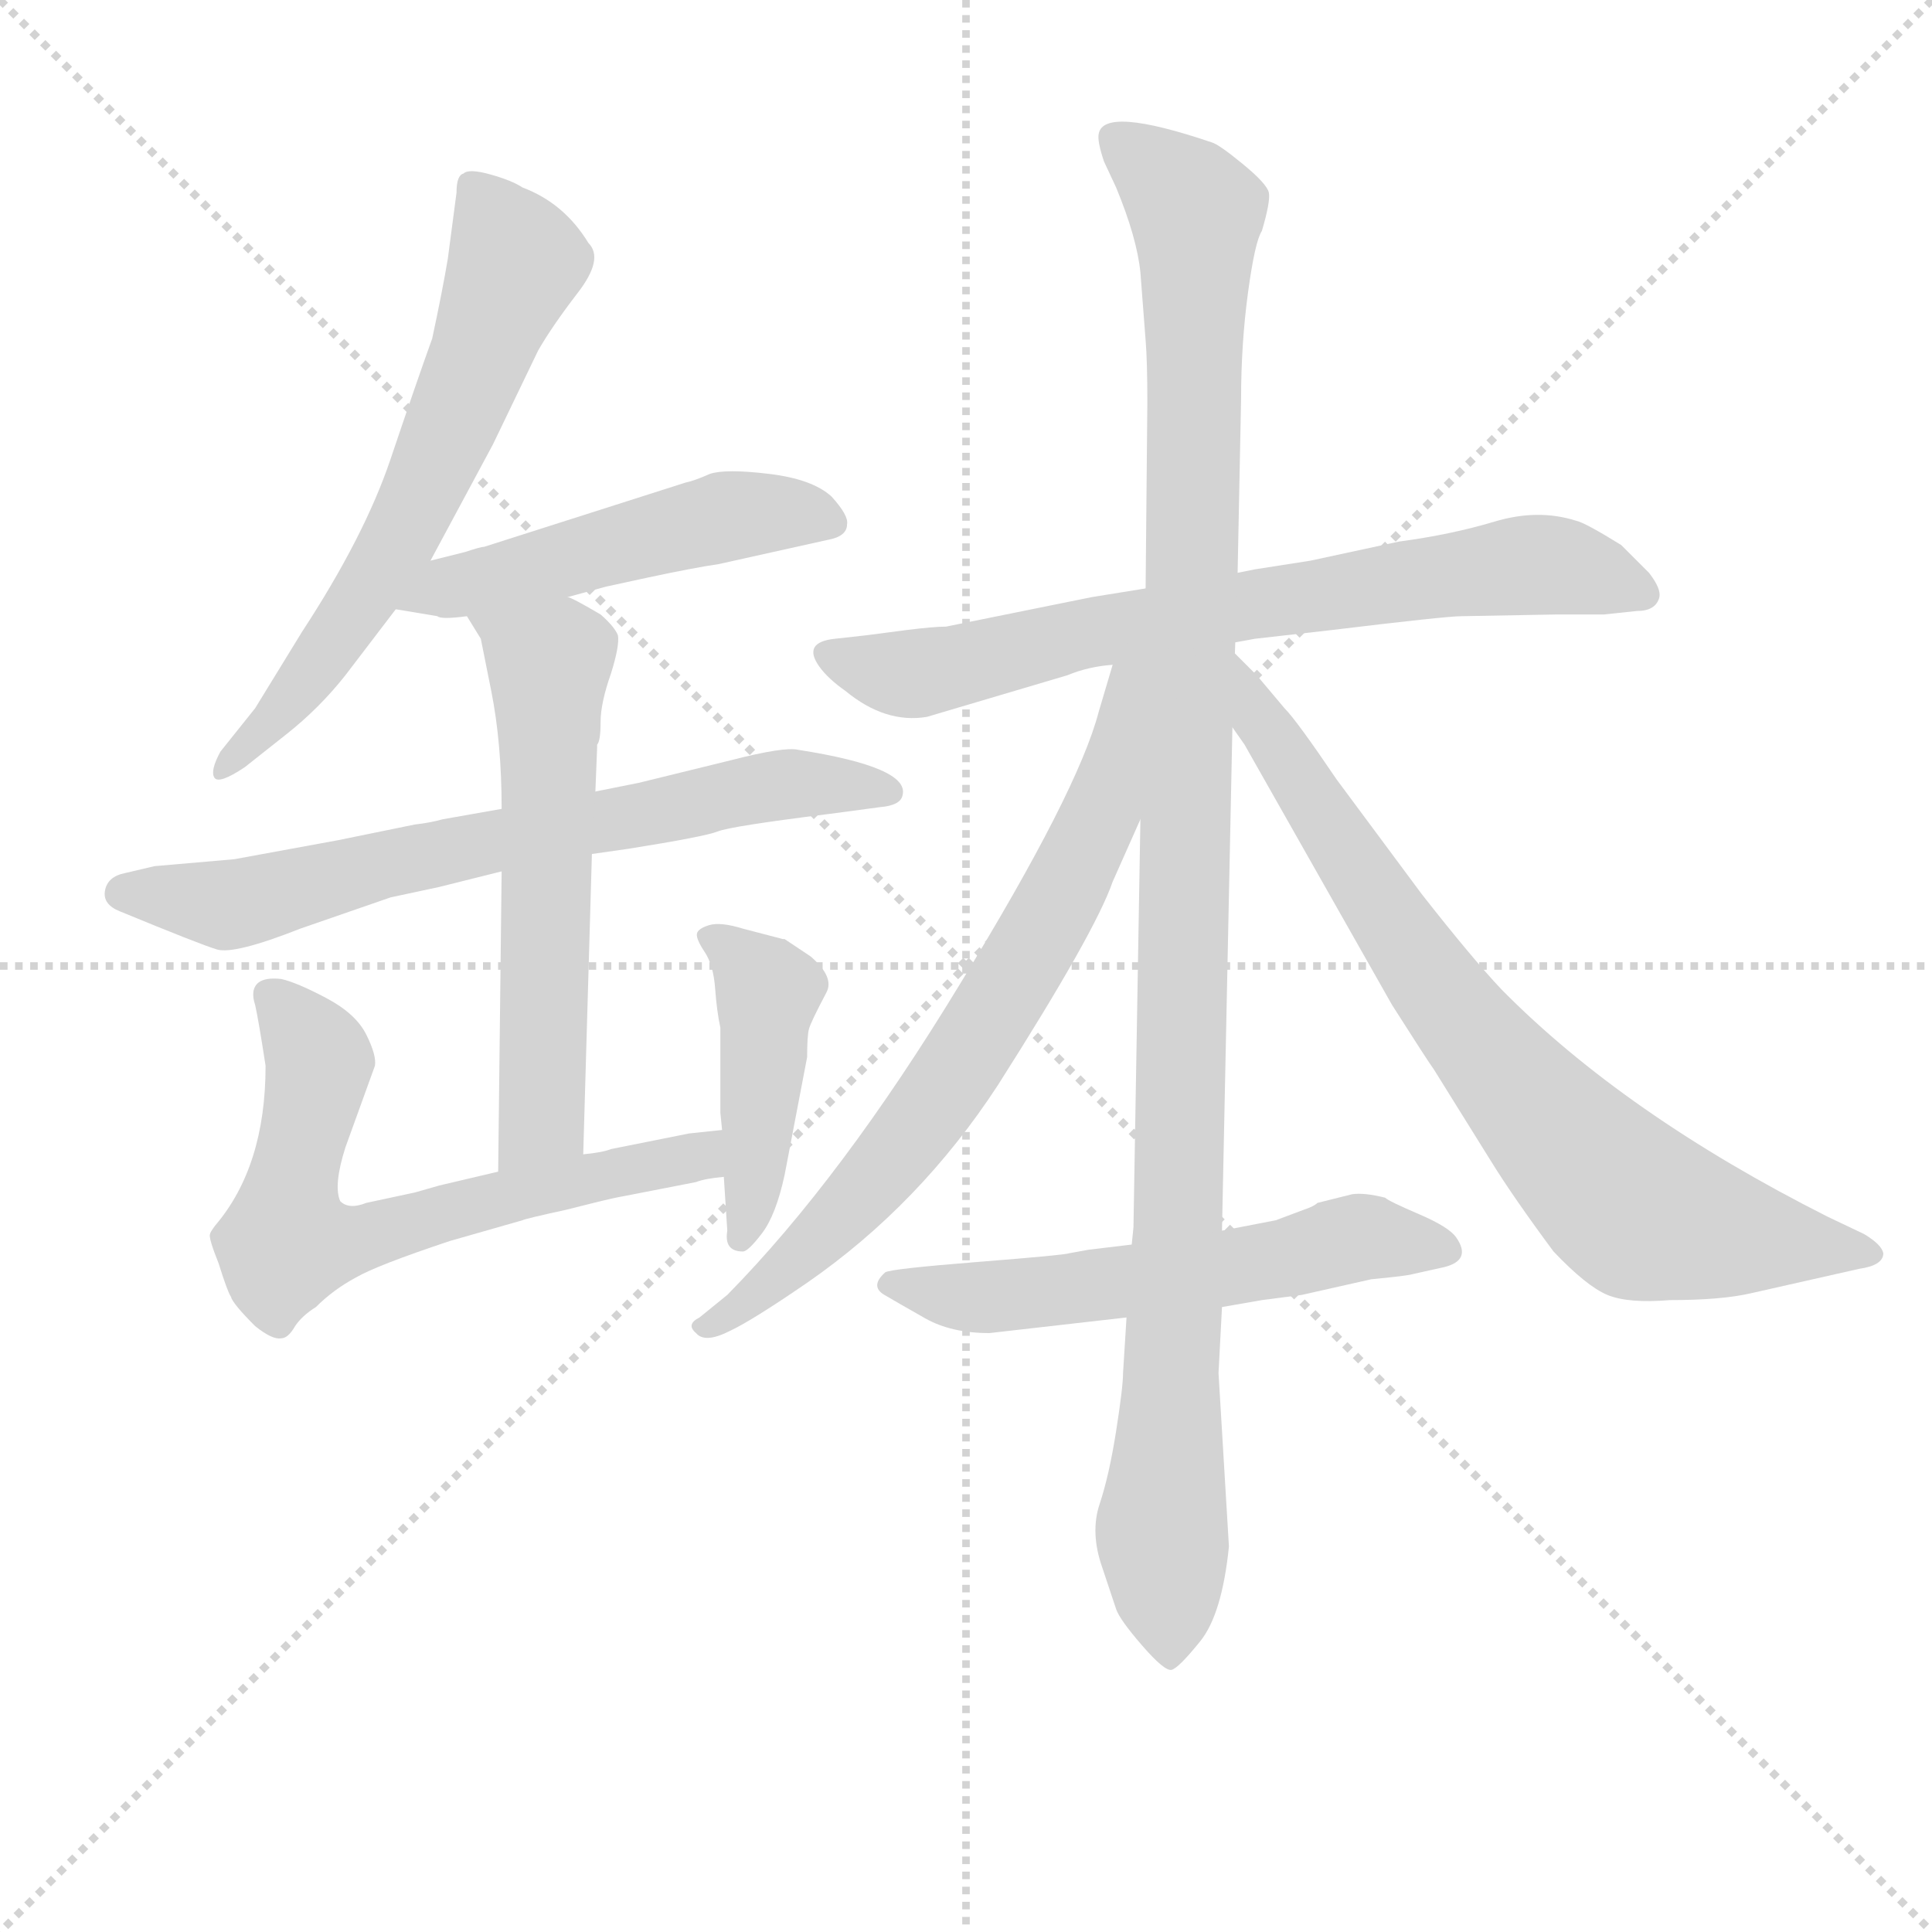 <svg version="1.1" viewBox="0 0 1024 1024" xmlns="http://www.w3.org/2000/svg">
  <g stroke="lightgray" stroke-dasharray="1,1" stroke-width="1" transform="scale(4, 4)">
    <line x1="0" y1="0" x2="256" y2="256"></line>
    <line x1="256" y1="0" x2="0" y2="256"></line>
    <line x1="128" y1="0" x2="128" y2="256"></line>
    <line x1="0" y1="128" x2="256" y2="128"></line>
  </g>
<g transform="scale(0.92, -0.92) translate(60, -900)">
   <style type="text/css">
    @keyframes keyframes0 {
      from {
       stroke: blue;
       stroke-dashoffset: 644;
       stroke-width: 128;
       }
       68% {
       animation-timing-function: step-end;
       stroke: blue;
       stroke-dashoffset: 0;
       stroke-width: 128;
       }
       to {
       stroke: black;
       stroke-width: 1024;
       }
       }
       #make-me-a-hanzi-animation-0 {
         animation: keyframes0 0.774s both;
         animation-delay: 0s;
         animation-timing-function: linear;
       }
    @keyframes keyframes1 {
      from {
       stroke: blue;
       stroke-dashoffset: 507;
       stroke-width: 128;
       }
       62% {
       animation-timing-function: step-end;
       stroke: blue;
       stroke-dashoffset: 0;
       stroke-width: 128;
       }
       to {
       stroke: black;
       stroke-width: 1024;
       }
       }
       #make-me-a-hanzi-animation-1 {
         animation: keyframes1 0.663s both;
         animation-delay: 0.774s;
         animation-timing-function: linear;
       }
    @keyframes keyframes2 {
      from {
       stroke: blue;
       stroke-dashoffset: 703;
       stroke-width: 128;
       }
       70% {
       animation-timing-function: step-end;
       stroke: blue;
       stroke-dashoffset: 0;
       stroke-width: 128;
       }
       to {
       stroke: black;
       stroke-width: 1024;
       }
       }
       #make-me-a-hanzi-animation-2 {
         animation: keyframes2 0.822s both;
         animation-delay: 1.437s;
         animation-timing-function: linear;
       }
    @keyframes keyframes3 {
      from {
       stroke: blue;
       stroke-dashoffset: 593;
       stroke-width: 128;
       }
       66% {
       animation-timing-function: step-end;
       stroke: blue;
       stroke-dashoffset: 0;
       stroke-width: 128;
       }
       to {
       stroke: black;
       stroke-width: 1024;
       }
       }
       #make-me-a-hanzi-animation-3 {
         animation: keyframes3 0.733s both;
         animation-delay: 2.259s;
         animation-timing-function: linear;
       }
    @keyframes keyframes4 {
      from {
       stroke: blue;
       stroke-dashoffset: 664;
       stroke-width: 128;
       }
       68% {
       animation-timing-function: step-end;
       stroke: blue;
       stroke-dashoffset: 0;
       stroke-width: 128;
       }
       to {
       stroke: black;
       stroke-width: 1024;
       }
       }
       #make-me-a-hanzi-animation-4 {
         animation: keyframes4 0.79s both;
         animation-delay: 2.991s;
         animation-timing-function: linear;
       }
    @keyframes keyframes5 {
      from {
       stroke: blue;
       stroke-dashoffset: 441;
       stroke-width: 128;
       }
       59% {
       animation-timing-function: step-end;
       stroke: blue;
       stroke-dashoffset: 0;
       stroke-width: 128;
       }
       to {
       stroke: black;
       stroke-width: 1024;
       }
       }
       #make-me-a-hanzi-animation-5 {
         animation: keyframes5 0.609s both;
         animation-delay: 3.782s;
         animation-timing-function: linear;
       }
    @keyframes keyframes6 {
      from {
       stroke: blue;
       stroke-dashoffset: 732;
       stroke-width: 128;
       }
       70% {
       animation-timing-function: step-end;
       stroke: blue;
       stroke-dashoffset: 0;
       stroke-width: 128;
       }
       to {
       stroke: black;
       stroke-width: 1024;
       }
       }
       #make-me-a-hanzi-animation-6 {
         animation: keyframes6 0.846s both;
         animation-delay: 4.391s;
         animation-timing-function: linear;
       }
    @keyframes keyframes7 {
      from {
       stroke: blue;
       stroke-dashoffset: 1152;
       stroke-width: 128;
       }
       79% {
       animation-timing-function: step-end;
       stroke: blue;
       stroke-dashoffset: 0;
       stroke-width: 128;
       }
       to {
       stroke: black;
       stroke-width: 1024;
       }
       }
       #make-me-a-hanzi-animation-7 {
         animation: keyframes7 1.188s both;
         animation-delay: 5.236s;
         animation-timing-function: linear;
       }
    @keyframes keyframes8 {
      from {
       stroke: blue;
       stroke-dashoffset: 722;
       stroke-width: 128;
       }
       70% {
       animation-timing-function: step-end;
       stroke: blue;
       stroke-dashoffset: 0;
       stroke-width: 128;
       }
       to {
       stroke: black;
       stroke-width: 1024;
       }
       }
       #make-me-a-hanzi-animation-8 {
         animation: keyframes8 0.838s both;
         animation-delay: 6.424s;
         animation-timing-function: linear;
       }
    @keyframes keyframes9 {
      from {
       stroke: blue;
       stroke-dashoffset: 763;
       stroke-width: 128;
       }
       71% {
       animation-timing-function: step-end;
       stroke: blue;
       stroke-dashoffset: 0;
       stroke-width: 128;
       }
       to {
       stroke: black;
       stroke-width: 1024;
       }
       }
       #make-me-a-hanzi-animation-9 {
         animation: keyframes9 0.871s both;
         animation-delay: 7.261s;
         animation-timing-function: linear;
       }
    @keyframes keyframes10 {
      from {
       stroke: blue;
       stroke-dashoffset: 579;
       stroke-width: 128;
       }
       65% {
       animation-timing-function: step-end;
       stroke: blue;
       stroke-dashoffset: 0;
       stroke-width: 128;
       }
       to {
       stroke: black;
       stroke-width: 1024;
       }
       }
       #make-me-a-hanzi-animation-10 {
         animation: keyframes10 0.721s both;
         animation-delay: 8.132s;
         animation-timing-function: linear;
       }
</style>
<path d="M 188.0 577.0 L 224.0 644.0 L 250.0 698.0 Q 258.0 712.0 273.0 731.5 Q 288.0 751.0 279.0 760.0 Q 265.0 783.0 241.0 792.0 Q 235.0 796.0 222.5 799.5 Q 210.0 803.0 207.0 800.0 Q 203.0 799.0 203.0 789.0 L 198.0 751.0 Q 195.0 733.0 189.0 705.0 Q 180.0 680.0 165.0 635.5 Q 150.0 591.0 114.0 536.0 L 87.0 492.0 L 67.0 467.0 Q 61.0 456.0 63.5 452.0 Q 66.0 448.0 81.0 458.0 L 105.0 477.0 Q 124.0 492.0 139.0 511.0 L 168.0 549.0 L 188.0 577.0 Z" fill="lightgray"></path> 
<path d="M 267.0 556.0 L 289.0 562.0 L 312.0 567.0 Q 340.0 573.0 354.0 575.0 L 417.0 589.0 Q 428.0 591.0 428.0 598.0 Q 429.0 603.0 419.0 614.0 Q 408.0 624.0 383.0 627.0 Q 358.0 630.0 349.0 627.0 Q 340.0 623.0 335.0 622.0 L 219.0 585.0 Q 217.0 585.0 208.0 582.0 L 188.0 577.0 C 159.0 570.0 138.0 554.0 168.0 549.0 L 192.0 545.0 Q 194.0 543.0 209.0 545.0 L 267.0 556.0 Z" fill="lightgray"></path> 
<path d="M 281.0 408.0 L 302.0 411.0 Q 346.0 418.0 353.5 421.0 Q 361.0 424.0 417.0 431.0 L 447.0 435.0 Q 459.0 436.0 460.0 442.0 Q 464.0 458.0 400.0 468.0 Q 392.0 470.0 361.0 462.0 L 308.0 449.0 L 283.0 444.0 L 229.0 434.0 L 195.0 428.0 Q 188.0 426.0 179.0 425.0 L 135.0 416.0 L 75.0 405.0 L 29.0 401.0 L 12.0 397.0 Q 2.0 395.0 0.5 387.0 Q -1.0 379.0 9.0 375.0 Q 55.0 356.0 65.0 353.0 Q 75.0 350.0 113.0 365.0 L 165.0 383.0 L 193.0 389.0 L 229.0 398.0 L 281.0 408.0 Z" fill="lightgray"></path> 
<path d="M 276.0 235.0 L 281.0 408.0 L 283.0 444.0 L 284.0 469.0 L 284.0 471.0 Q 286.0 473.0 286.0 484.0 Q 286.0 495.0 292.0 512.0 Q 297.0 528.0 296.0 534.0 Q 294.0 539.0 286.0 546.0 Q 269.0 556.0 267.0 556.0 C 240.0 569.0 193.0 571.0 209.0 545.0 L 217.0 532.0 L 223.0 502.0 Q 229.0 472.0 229.0 434.0 L 229.0 398.0 L 227.0 225.0 C 227.0 195.0 275.0 205.0 276.0 235.0 Z" fill="lightgray"></path> 
<path d="M 356.0 249.0 L 337.0 247.0 L 292.0 238.0 Q 287.0 236.0 276.0 235.0 L 227.0 225.0 L 193.0 217.0 L 179.0 213.0 L 151.0 207.0 Q 141.0 203.0 136.0 208.0 Q 132.0 217.0 139.0 239.0 L 156.0 286.0 Q 157.0 292.0 151.0 304.0 Q 145.0 316.0 128.0 325.0 Q 111.0 334.0 102.0 336.0 Q 93.0 337.0 89.0 334.0 Q 84.0 330.0 87.0 321.0 Q 89.0 312.0 93.0 286.0 Q 93.0 228.0 64.0 194.0 Q 61.0 190.0 61.0 189.0 Q 60.0 187.0 66.0 172.0 Q 71.0 156.0 73.0 153.0 Q 74.0 149.0 87.0 136.0 Q 97.0 128.0 102.0 129.0 Q 106.0 129.0 110.0 136.0 Q 114.0 142.0 122.0 147.0 Q 132.0 157.0 145.0 164.0 Q 157.0 171.0 199.0 185.0 L 241.0 197.0 Q 243.0 198.0 266.0 203.0 L 282.0 207.0 Q 294.0 210.0 300.0 211.0 L 341.0 219.0 Q 346.0 221.0 357.0 222.0 C 387.0 227.0 386.0 252.0 356.0 249.0 Z" fill="lightgray"></path> 
<path d="M 405.0 291.0 Q 405.0 303.0 406.0 307.0 Q 407.0 311.0 416.0 328.0 Q 421.0 337.0 407.0 349.0 L 392.0 359.0 L 391.0 359.0 L 368.0 365.0 Q 355.0 369.0 348.5 367.0 Q 342.0 365.0 341.5 362.0 Q 341.0 359.0 346.0 351.5 Q 351.0 344.0 352.0 330.5 Q 353.0 317.0 355.0 308.0 L 355.0 259.0 L 356.0 249.0 L 357.0 222.0 L 359.0 191.0 Q 357.0 179.0 368.0 179.0 Q 371.0 179.0 379.0 189.5 Q 387.0 200.0 392.0 223.0 L 405.0 291.0 Z" fill="lightgray"></path> 
<path d="M 663.0 572.0 L 653.0 570.0 L 600.0 561.0 L 569.0 556.0 L 485.0 539.0 Q 478.0 539.0 462.0 537.0 L 439.0 534.0 L 421.0 532.0 Q 402.0 530.0 412.0 516.0 Q 417.0 509.0 427.0 502.0 Q 450.0 483.0 474.0 487.0 L 555.0 511.0 Q 567.0 516.0 581.0 517.0 L 663.0 532.0 L 707.0 537.0 Q 773.0 545.0 782.0 545.0 L 837.0 546.0 L 864.0 546.0 L 883.0 548.0 Q 894.0 548.0 896.0 556.0 Q 897.0 561.0 890.0 570.0 L 874.0 586.0 Q 853.0 599.0 848.0 600.0 Q 826.0 607.0 801.0 599.5 Q 776.0 592.0 746.0 588.0 L 695.0 577.0 L 663.0 572.0 Z" fill="lightgray"></path> 
<path d="M 653.0 570.0 L 655.0 670.0 Q 655.0 702.0 659.0 731.5 Q 663.0 761.0 667.0 767.0 Q 672.0 784.0 671.0 789.0 Q 670.0 794.0 656.0 805.5 Q 642.0 817.0 638.0 818.0 Q 576.0 839.0 573.0 823.0 Q 572.0 819.0 576.0 807.0 L 583.0 792.0 Q 595.0 763.0 597.0 743.0 L 600.0 704.0 Q 601.0 692.0 601.0 668.0 L 600.0 561.0 L 597.0 428.0 L 593.0 193.0 L 592.0 183.0 L 589.0 141.0 L 587.0 109.0 Q 587.0 101.0 583.0 75.5 Q 579.0 50.0 573.5 33.5 Q 568.0 17.0 575.0 -3.0 L 583.0 -27.0 Q 585.0 -33.0 598.0 -48.0 Q 611.0 -63.0 615.0 -62.0 Q 619.0 -61.0 631.5 -45.5 Q 644.0 -30.0 648.0 9.0 L 642.0 109.0 L 644.0 147.0 L 644.0 191.0 L 650.0 481.0 L 653.0 570.0 Z" fill="lightgray"></path> 
<path d="M 581.0 517.0 L 573.0 490.0 Q 561.0 444.0 493.0 333.0 Q 425.0 221.0 359.0 154.0 L 343.0 141.0 Q 335.0 137.0 341.0 132.0 Q 346.0 126.0 360.0 133.0 Q 373.0 139.0 405.0 161.0 Q 470.0 206.0 515.0 275.0 Q 571.0 363.0 581.0 392.0 L 597.0 428.0 C 649.0 546.0 590.0 546.0 581.0 517.0 Z" fill="lightgray"></path> 
<path d="M 650.0 481.0 L 657.0 471.0 L 742.0 321.0 Q 763.0 288.0 766.0 284.0 L 799.0 231.0 Q 812.0 210.0 835.0 179.0 Q 854.0 159.0 866.0 154.0 Q 878.0 149.0 902.0 151.0 Q 932.0 151.0 949.0 155.0 L 1011.0 169.0 Q 1025.0 171.0 1025.0 178.0 Q 1024.0 183.0 1014.0 189.0 L 993.0 199.0 Q 876.0 258.0 805.0 330.0 Q 788.0 348.0 759.0 385.0 L 710.0 451.0 Q 687.0 485.0 680.0 492.0 L 664.0 511.0 L 650.0 525.0 C 629.0 546.0 612.0 538.0 650.0 481.0 Z" fill="lightgray"></path> 
<path d="M 592.0 183.0 L 567.0 180.0 L 556.0 178.0 Q 554.0 177.0 503.5 173.0 Q 453.0 169.0 450.0 167.0 Q 441.0 159.0 449.5 154.0 Q 458.0 149.0 473.0 140.5 Q 488.0 132.0 510.0 132.0 L 589.0 141.0 L 644.0 147.0 L 667.0 151.0 L 690.0 154.0 L 730.0 163.0 Q 751.0 165.0 754.0 166.0 L 772.0 170.0 Q 788.0 174.0 779.0 187.0 Q 775.0 193.0 757.5 200.5 Q 740.0 208.0 738.0 210.0 Q 726.0 213.0 719.0 212.0 L 699.0 207.0 Q 697.0 205.0 691.0 203.0 L 675.0 197.0 L 644.0 191.0 L 592.0 183.0 Z" fill="lightgray"></path> 
      <clipPath id="make-me-a-hanzi-clip-0">
      <path d="M 188.0 577.0 L 224.0 644.0 L 250.0 698.0 Q 258.0 712.0 273.0 731.5 Q 288.0 751.0 279.0 760.0 Q 265.0 783.0 241.0 792.0 Q 235.0 796.0 222.5 799.5 Q 210.0 803.0 207.0 800.0 Q 203.0 799.0 203.0 789.0 L 198.0 751.0 Q 195.0 733.0 189.0 705.0 Q 180.0 680.0 165.0 635.5 Q 150.0 591.0 114.0 536.0 L 87.0 492.0 L 67.0 467.0 Q 61.0 456.0 63.5 452.0 Q 66.0 448.0 81.0 458.0 L 105.0 477.0 Q 124.0 492.0 139.0 511.0 L 168.0 549.0 L 188.0 577.0 Z" fill="lightgray"></path>
      </clipPath>
      <path clip-path="url(#make-me-a-hanzi-clip-0)" d="M 214.0 791.0 L 237.0 748.0 L 198.0 650.0 L 140.0 541.0 L 93.0 480.0 L 67.0 459.0 " fill="none" id="make-me-a-hanzi-animation-0" stroke-dasharray="516 1032" stroke-linecap="round"></path>

      <clipPath id="make-me-a-hanzi-clip-1">
      <path d="M 267.0 556.0 L 289.0 562.0 L 312.0 567.0 Q 340.0 573.0 354.0 575.0 L 417.0 589.0 Q 428.0 591.0 428.0 598.0 Q 429.0 603.0 419.0 614.0 Q 408.0 624.0 383.0 627.0 Q 358.0 630.0 349.0 627.0 Q 340.0 623.0 335.0 622.0 L 219.0 585.0 Q 217.0 585.0 208.0 582.0 L 188.0 577.0 C 159.0 570.0 138.0 554.0 168.0 549.0 L 192.0 545.0 Q 194.0 543.0 209.0 545.0 L 267.0 556.0 Z" fill="lightgray"></path>
      </clipPath>
      <path clip-path="url(#make-me-a-hanzi-clip-1)" d="M 175.0 551.0 L 198.0 562.0 L 350.0 601.0 L 387.0 605.0 L 418.0 599.0 " fill="none" id="make-me-a-hanzi-animation-1" stroke-dasharray="379 758" stroke-linecap="round"></path>

      <clipPath id="make-me-a-hanzi-clip-2">
      <path d="M 281.0 408.0 L 302.0 411.0 Q 346.0 418.0 353.5 421.0 Q 361.0 424.0 417.0 431.0 L 447.0 435.0 Q 459.0 436.0 460.0 442.0 Q 464.0 458.0 400.0 468.0 Q 392.0 470.0 361.0 462.0 L 308.0 449.0 L 283.0 444.0 L 229.0 434.0 L 195.0 428.0 Q 188.0 426.0 179.0 425.0 L 135.0 416.0 L 75.0 405.0 L 29.0 401.0 L 12.0 397.0 Q 2.0 395.0 0.5 387.0 Q -1.0 379.0 9.0 375.0 Q 55.0 356.0 65.0 353.0 Q 75.0 350.0 113.0 365.0 L 165.0 383.0 L 193.0 389.0 L 229.0 398.0 L 281.0 408.0 Z" fill="lightgray"></path>
      </clipPath>
      <path clip-path="url(#make-me-a-hanzi-clip-2)" d="M 12.0 386.0 L 82.0 380.0 L 175.0 406.0 L 359.0 442.0 L 408.0 449.0 L 451.0 444.0 " fill="none" id="make-me-a-hanzi-animation-2" stroke-dasharray="575 1150" stroke-linecap="round"></path>

      <clipPath id="make-me-a-hanzi-clip-3">
      <path d="M 276.0 235.0 L 281.0 408.0 L 283.0 444.0 L 284.0 469.0 L 284.0 471.0 Q 286.0 473.0 286.0 484.0 Q 286.0 495.0 292.0 512.0 Q 297.0 528.0 296.0 534.0 Q 294.0 539.0 286.0 546.0 Q 269.0 556.0 267.0 556.0 C 240.0 569.0 193.0 571.0 209.0 545.0 L 217.0 532.0 L 223.0 502.0 Q 229.0 472.0 229.0 434.0 L 229.0 398.0 L 227.0 225.0 C 227.0 195.0 275.0 205.0 276.0 235.0 Z" fill="lightgray"></path>
      </clipPath>
      <path clip-path="url(#make-me-a-hanzi-clip-3)" d="M 217.0 541.0 L 251.0 522.0 L 256.0 513.0 L 253.0 259.0 L 232.0 233.0 " fill="none" id="make-me-a-hanzi-animation-3" stroke-dasharray="465 930" stroke-linecap="round"></path>

      <clipPath id="make-me-a-hanzi-clip-4">
      <path d="M 356.0 249.0 L 337.0 247.0 L 292.0 238.0 Q 287.0 236.0 276.0 235.0 L 227.0 225.0 L 193.0 217.0 L 179.0 213.0 L 151.0 207.0 Q 141.0 203.0 136.0 208.0 Q 132.0 217.0 139.0 239.0 L 156.0 286.0 Q 157.0 292.0 151.0 304.0 Q 145.0 316.0 128.0 325.0 Q 111.0 334.0 102.0 336.0 Q 93.0 337.0 89.0 334.0 Q 84.0 330.0 87.0 321.0 Q 89.0 312.0 93.0 286.0 Q 93.0 228.0 64.0 194.0 Q 61.0 190.0 61.0 189.0 Q 60.0 187.0 66.0 172.0 Q 71.0 156.0 73.0 153.0 Q 74.0 149.0 87.0 136.0 Q 97.0 128.0 102.0 129.0 Q 106.0 129.0 110.0 136.0 Q 114.0 142.0 122.0 147.0 Q 132.0 157.0 145.0 164.0 Q 157.0 171.0 199.0 185.0 L 241.0 197.0 Q 243.0 198.0 266.0 203.0 L 282.0 207.0 Q 294.0 210.0 300.0 211.0 L 341.0 219.0 Q 346.0 221.0 357.0 222.0 C 387.0 227.0 386.0 252.0 356.0 249.0 Z" fill="lightgray"></path>
      </clipPath>
      <path clip-path="url(#make-me-a-hanzi-clip-4)" d="M 97.0 326.0 L 123.0 291.0 L 105.0 184.0 L 151.0 187.0 L 248.0 215.0 L 341.0 233.0 L 352.0 242.0 " fill="none" id="make-me-a-hanzi-animation-4" stroke-dasharray="536 1072" stroke-linecap="round"></path>

      <clipPath id="make-me-a-hanzi-clip-5">
      <path d="M 405.0 291.0 Q 405.0 303.0 406.0 307.0 Q 407.0 311.0 416.0 328.0 Q 421.0 337.0 407.0 349.0 L 392.0 359.0 L 391.0 359.0 L 368.0 365.0 Q 355.0 369.0 348.5 367.0 Q 342.0 365.0 341.5 362.0 Q 341.0 359.0 346.0 351.5 Q 351.0 344.0 352.0 330.5 Q 353.0 317.0 355.0 308.0 L 355.0 259.0 L 356.0 249.0 L 357.0 222.0 L 359.0 191.0 Q 357.0 179.0 368.0 179.0 Q 371.0 179.0 379.0 189.5 Q 387.0 200.0 392.0 223.0 L 405.0 291.0 Z" fill="lightgray"></path>
      </clipPath>
      <path clip-path="url(#make-me-a-hanzi-clip-5)" d="M 349.0 359.0 L 369.0 346.0 L 382.0 327.0 L 369.0 189.0 " fill="none" id="make-me-a-hanzi-animation-5" stroke-dasharray="313 626" stroke-linecap="round"></path>

      <clipPath id="make-me-a-hanzi-clip-6">
      <path d="M 663.0 572.0 L 653.0 570.0 L 600.0 561.0 L 569.0 556.0 L 485.0 539.0 Q 478.0 539.0 462.0 537.0 L 439.0 534.0 L 421.0 532.0 Q 402.0 530.0 412.0 516.0 Q 417.0 509.0 427.0 502.0 Q 450.0 483.0 474.0 487.0 L 555.0 511.0 Q 567.0 516.0 581.0 517.0 L 663.0 532.0 L 707.0 537.0 Q 773.0 545.0 782.0 545.0 L 837.0 546.0 L 864.0 546.0 L 883.0 548.0 Q 894.0 548.0 896.0 556.0 Q 897.0 561.0 890.0 570.0 L 874.0 586.0 Q 853.0 599.0 848.0 600.0 Q 826.0 607.0 801.0 599.5 Q 776.0 592.0 746.0 588.0 L 695.0 577.0 L 663.0 572.0 Z" fill="lightgray"></path>
      </clipPath>
      <path clip-path="url(#make-me-a-hanzi-clip-6)" d="M 418.0 523.0 L 467.0 512.0 L 566.0 536.0 L 825.0 575.0 L 885.0 560.0 " fill="none" id="make-me-a-hanzi-animation-6" stroke-dasharray="604 1208" stroke-linecap="round"></path>

      <clipPath id="make-me-a-hanzi-clip-7">
      <path d="M 653.0 570.0 L 655.0 670.0 Q 655.0 702.0 659.0 731.5 Q 663.0 761.0 667.0 767.0 Q 672.0 784.0 671.0 789.0 Q 670.0 794.0 656.0 805.5 Q 642.0 817.0 638.0 818.0 Q 576.0 839.0 573.0 823.0 Q 572.0 819.0 576.0 807.0 L 583.0 792.0 Q 595.0 763.0 597.0 743.0 L 600.0 704.0 Q 601.0 692.0 601.0 668.0 L 600.0 561.0 L 597.0 428.0 L 593.0 193.0 L 592.0 183.0 L 589.0 141.0 L 587.0 109.0 Q 587.0 101.0 583.0 75.5 Q 579.0 50.0 573.5 33.5 Q 568.0 17.0 575.0 -3.0 L 583.0 -27.0 Q 585.0 -33.0 598.0 -48.0 Q 611.0 -63.0 615.0 -62.0 Q 619.0 -61.0 631.5 -45.5 Q 644.0 -30.0 648.0 9.0 L 642.0 109.0 L 644.0 147.0 L 644.0 191.0 L 650.0 481.0 L 653.0 570.0 Z" fill="lightgray"></path>
      </clipPath>
      <path clip-path="url(#make-me-a-hanzi-clip-7)" d="M 582.0 820.0 L 629.0 777.0 L 619.0 184.0 L 609.0 18.0 L 615.0 -55.0 " fill="none" id="make-me-a-hanzi-animation-7" stroke-dasharray="1024 2048" stroke-linecap="round"></path>

      <clipPath id="make-me-a-hanzi-clip-8">
      <path d="M 581.0 517.0 L 573.0 490.0 Q 561.0 444.0 493.0 333.0 Q 425.0 221.0 359.0 154.0 L 343.0 141.0 Q 335.0 137.0 341.0 132.0 Q 346.0 126.0 360.0 133.0 Q 373.0 139.0 405.0 161.0 Q 470.0 206.0 515.0 275.0 Q 571.0 363.0 581.0 392.0 L 597.0 428.0 C 649.0 546.0 590.0 546.0 581.0 517.0 Z" fill="lightgray"></path>
      </clipPath>
      <path clip-path="url(#make-me-a-hanzi-clip-8)" d="M 596.0 513.0 L 588.0 508.0 L 569.0 419.0 L 482.0 269.0 L 414.0 188.0 L 346.0 135.0 " fill="none" id="make-me-a-hanzi-animation-8" stroke-dasharray="594 1188" stroke-linecap="round"></path>

      <clipPath id="make-me-a-hanzi-clip-9">
      <path d="M 650.0 481.0 L 657.0 471.0 L 742.0 321.0 Q 763.0 288.0 766.0 284.0 L 799.0 231.0 Q 812.0 210.0 835.0 179.0 Q 854.0 159.0 866.0 154.0 Q 878.0 149.0 902.0 151.0 Q 932.0 151.0 949.0 155.0 L 1011.0 169.0 Q 1025.0 171.0 1025.0 178.0 Q 1024.0 183.0 1014.0 189.0 L 993.0 199.0 Q 876.0 258.0 805.0 330.0 Q 788.0 348.0 759.0 385.0 L 710.0 451.0 Q 687.0 485.0 680.0 492.0 L 664.0 511.0 L 650.0 525.0 C 629.0 546.0 612.0 538.0 650.0 481.0 Z" fill="lightgray"></path>
      </clipPath>
      <path clip-path="url(#make-me-a-hanzi-clip-9)" d="M 654.0 511.0 L 760.0 340.0 L 868.0 215.0 L 886.0 201.0 L 910.0 194.0 L 1001.0 177.0 " fill="none" id="make-me-a-hanzi-animation-9" stroke-dasharray="635 1270" stroke-linecap="round"></path>

      <clipPath id="make-me-a-hanzi-clip-10">
      <path d="M 592.0 183.0 L 567.0 180.0 L 556.0 178.0 Q 554.0 177.0 503.5 173.0 Q 453.0 169.0 450.0 167.0 Q 441.0 159.0 449.5 154.0 Q 458.0 149.0 473.0 140.5 Q 488.0 132.0 510.0 132.0 L 589.0 141.0 L 644.0 147.0 L 667.0 151.0 L 690.0 154.0 L 730.0 163.0 Q 751.0 165.0 754.0 166.0 L 772.0 170.0 Q 788.0 174.0 779.0 187.0 Q 775.0 193.0 757.5 200.5 Q 740.0 208.0 738.0 210.0 Q 726.0 213.0 719.0 212.0 L 699.0 207.0 Q 697.0 205.0 691.0 203.0 L 675.0 197.0 L 644.0 191.0 L 592.0 183.0 Z" fill="lightgray"></path>
      </clipPath>
      <path clip-path="url(#make-me-a-hanzi-clip-10)" d="M 454.0 160.0 L 504.0 152.0 L 635.0 167.0 L 723.0 187.0 L 773.0 180.0 " fill="none" id="make-me-a-hanzi-animation-10" stroke-dasharray="451 902" stroke-linecap="round"></path>

</g>
</svg>

